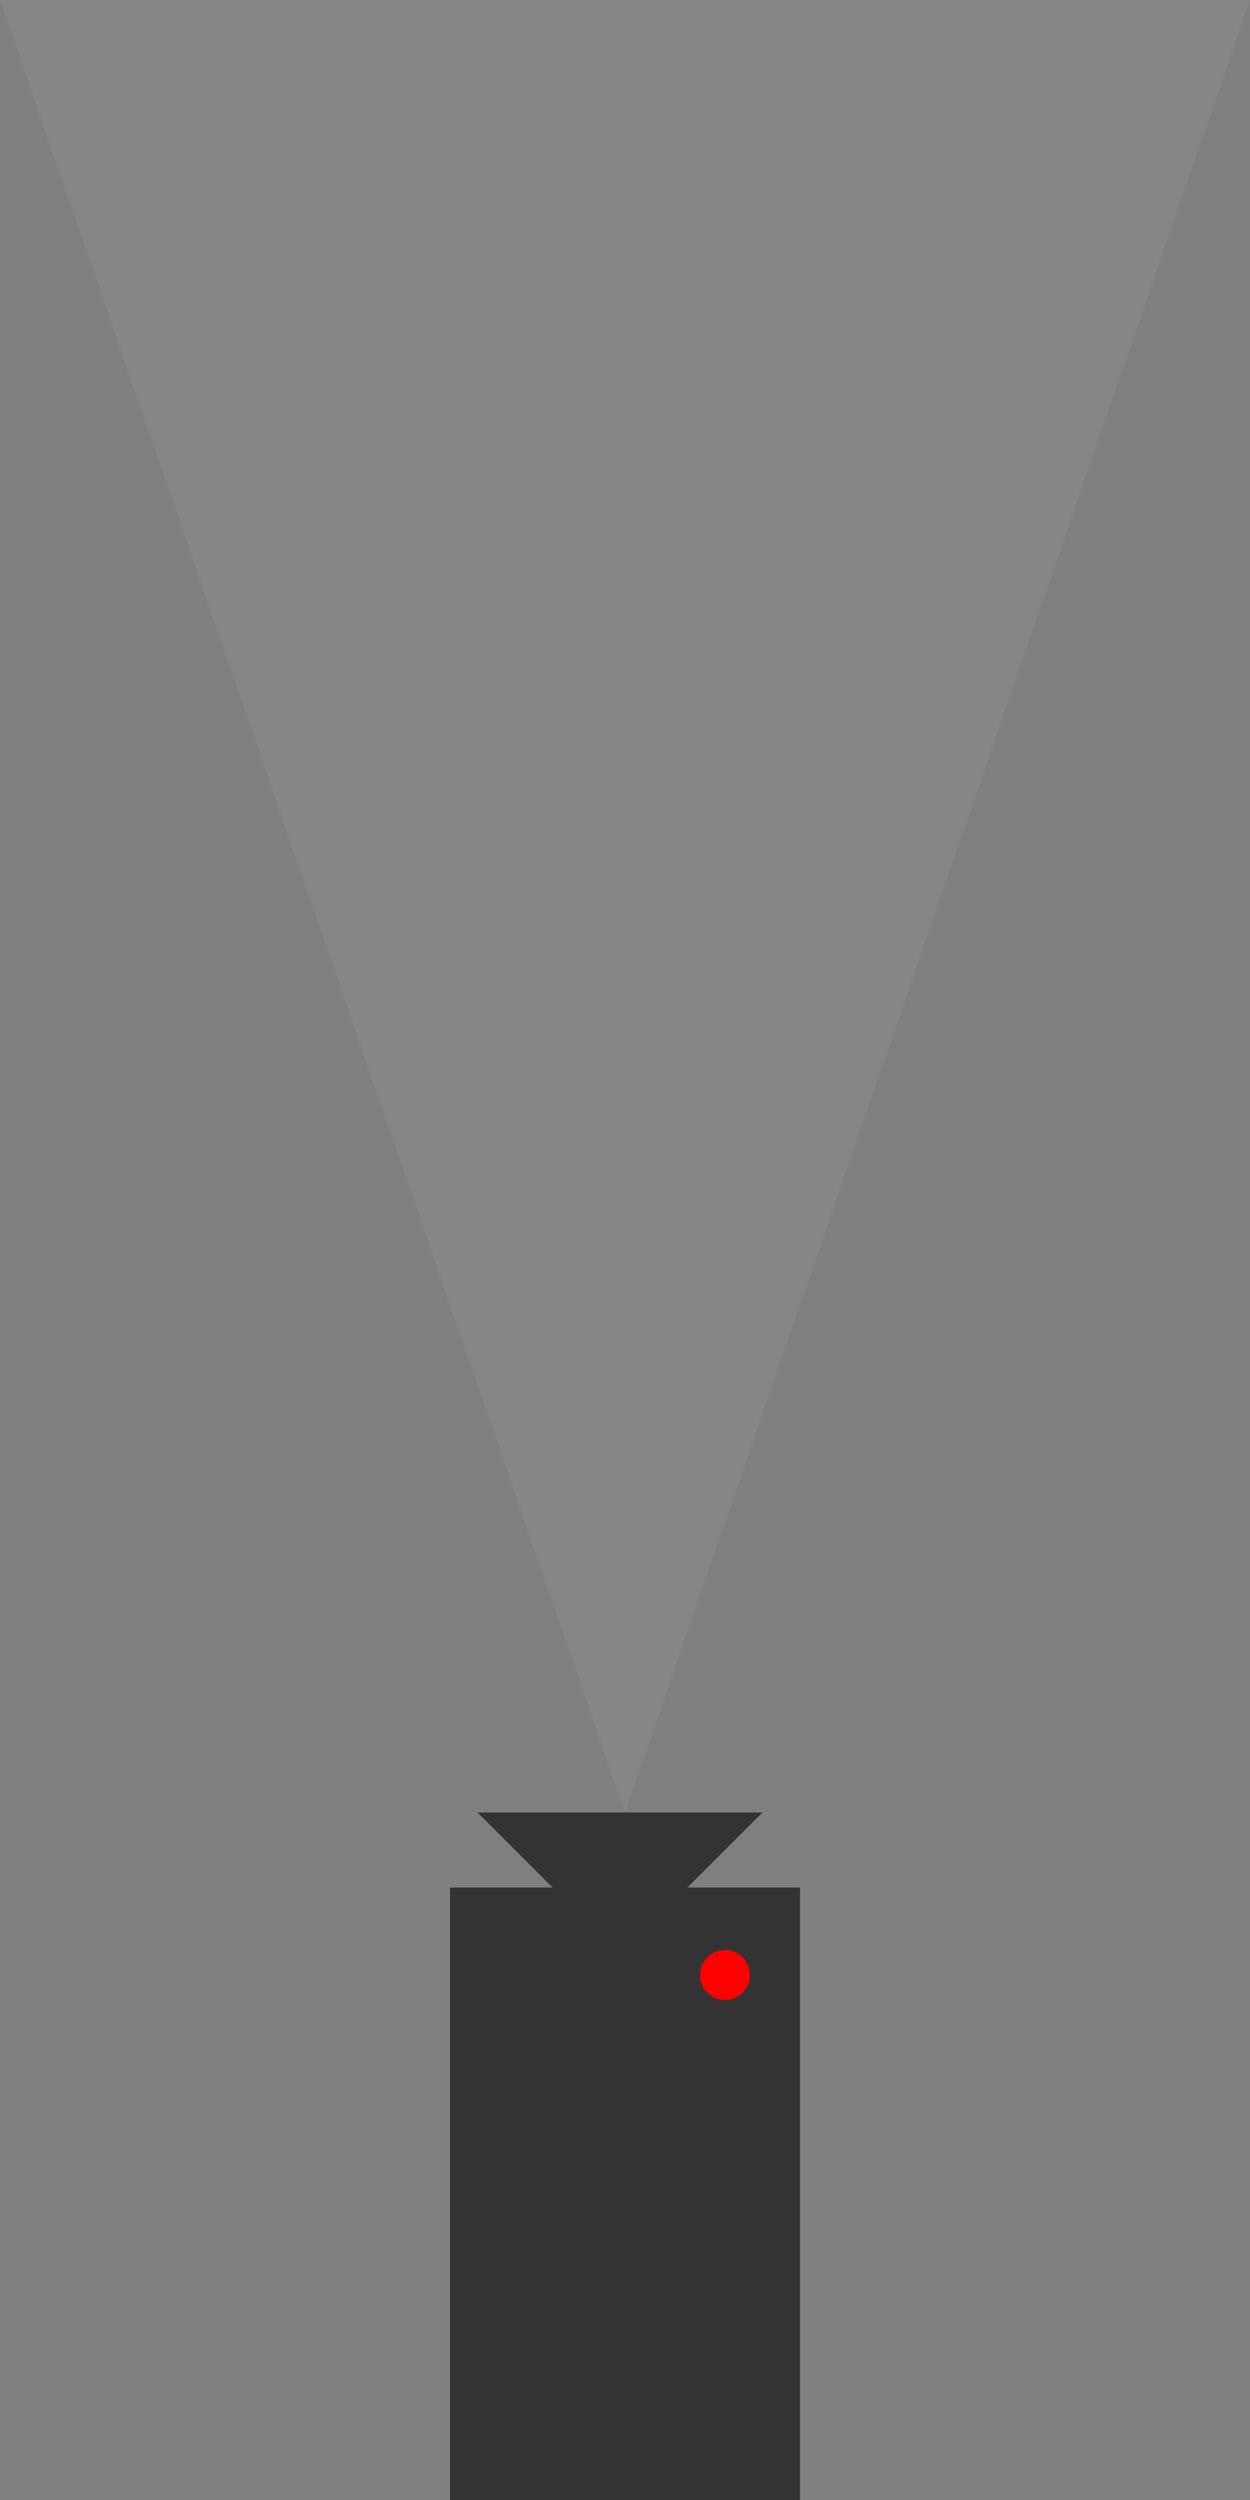 <svg xmlns="http://www.w3.org/2000/svg" xml:space="preserve" width="100" height="200" style="overflow:visible;enable-background:new 0 0 100 200" viewBox="0 0 100 200">
  <rect x="0" y="0" width="100" height="200" fill="#808080" stroke="none"/>
  <path d="m55 151 6-6H38.2l6 6H36v49h28v-49z" style="fill:#333333"/>
  <circle cx="58" cy="158" r="2" style="fill:#FF0000"/>
  <path d="M0 0h100L50 145" style="opacity:5.000000e-02;fill:#FFFFFF"/>
</svg>